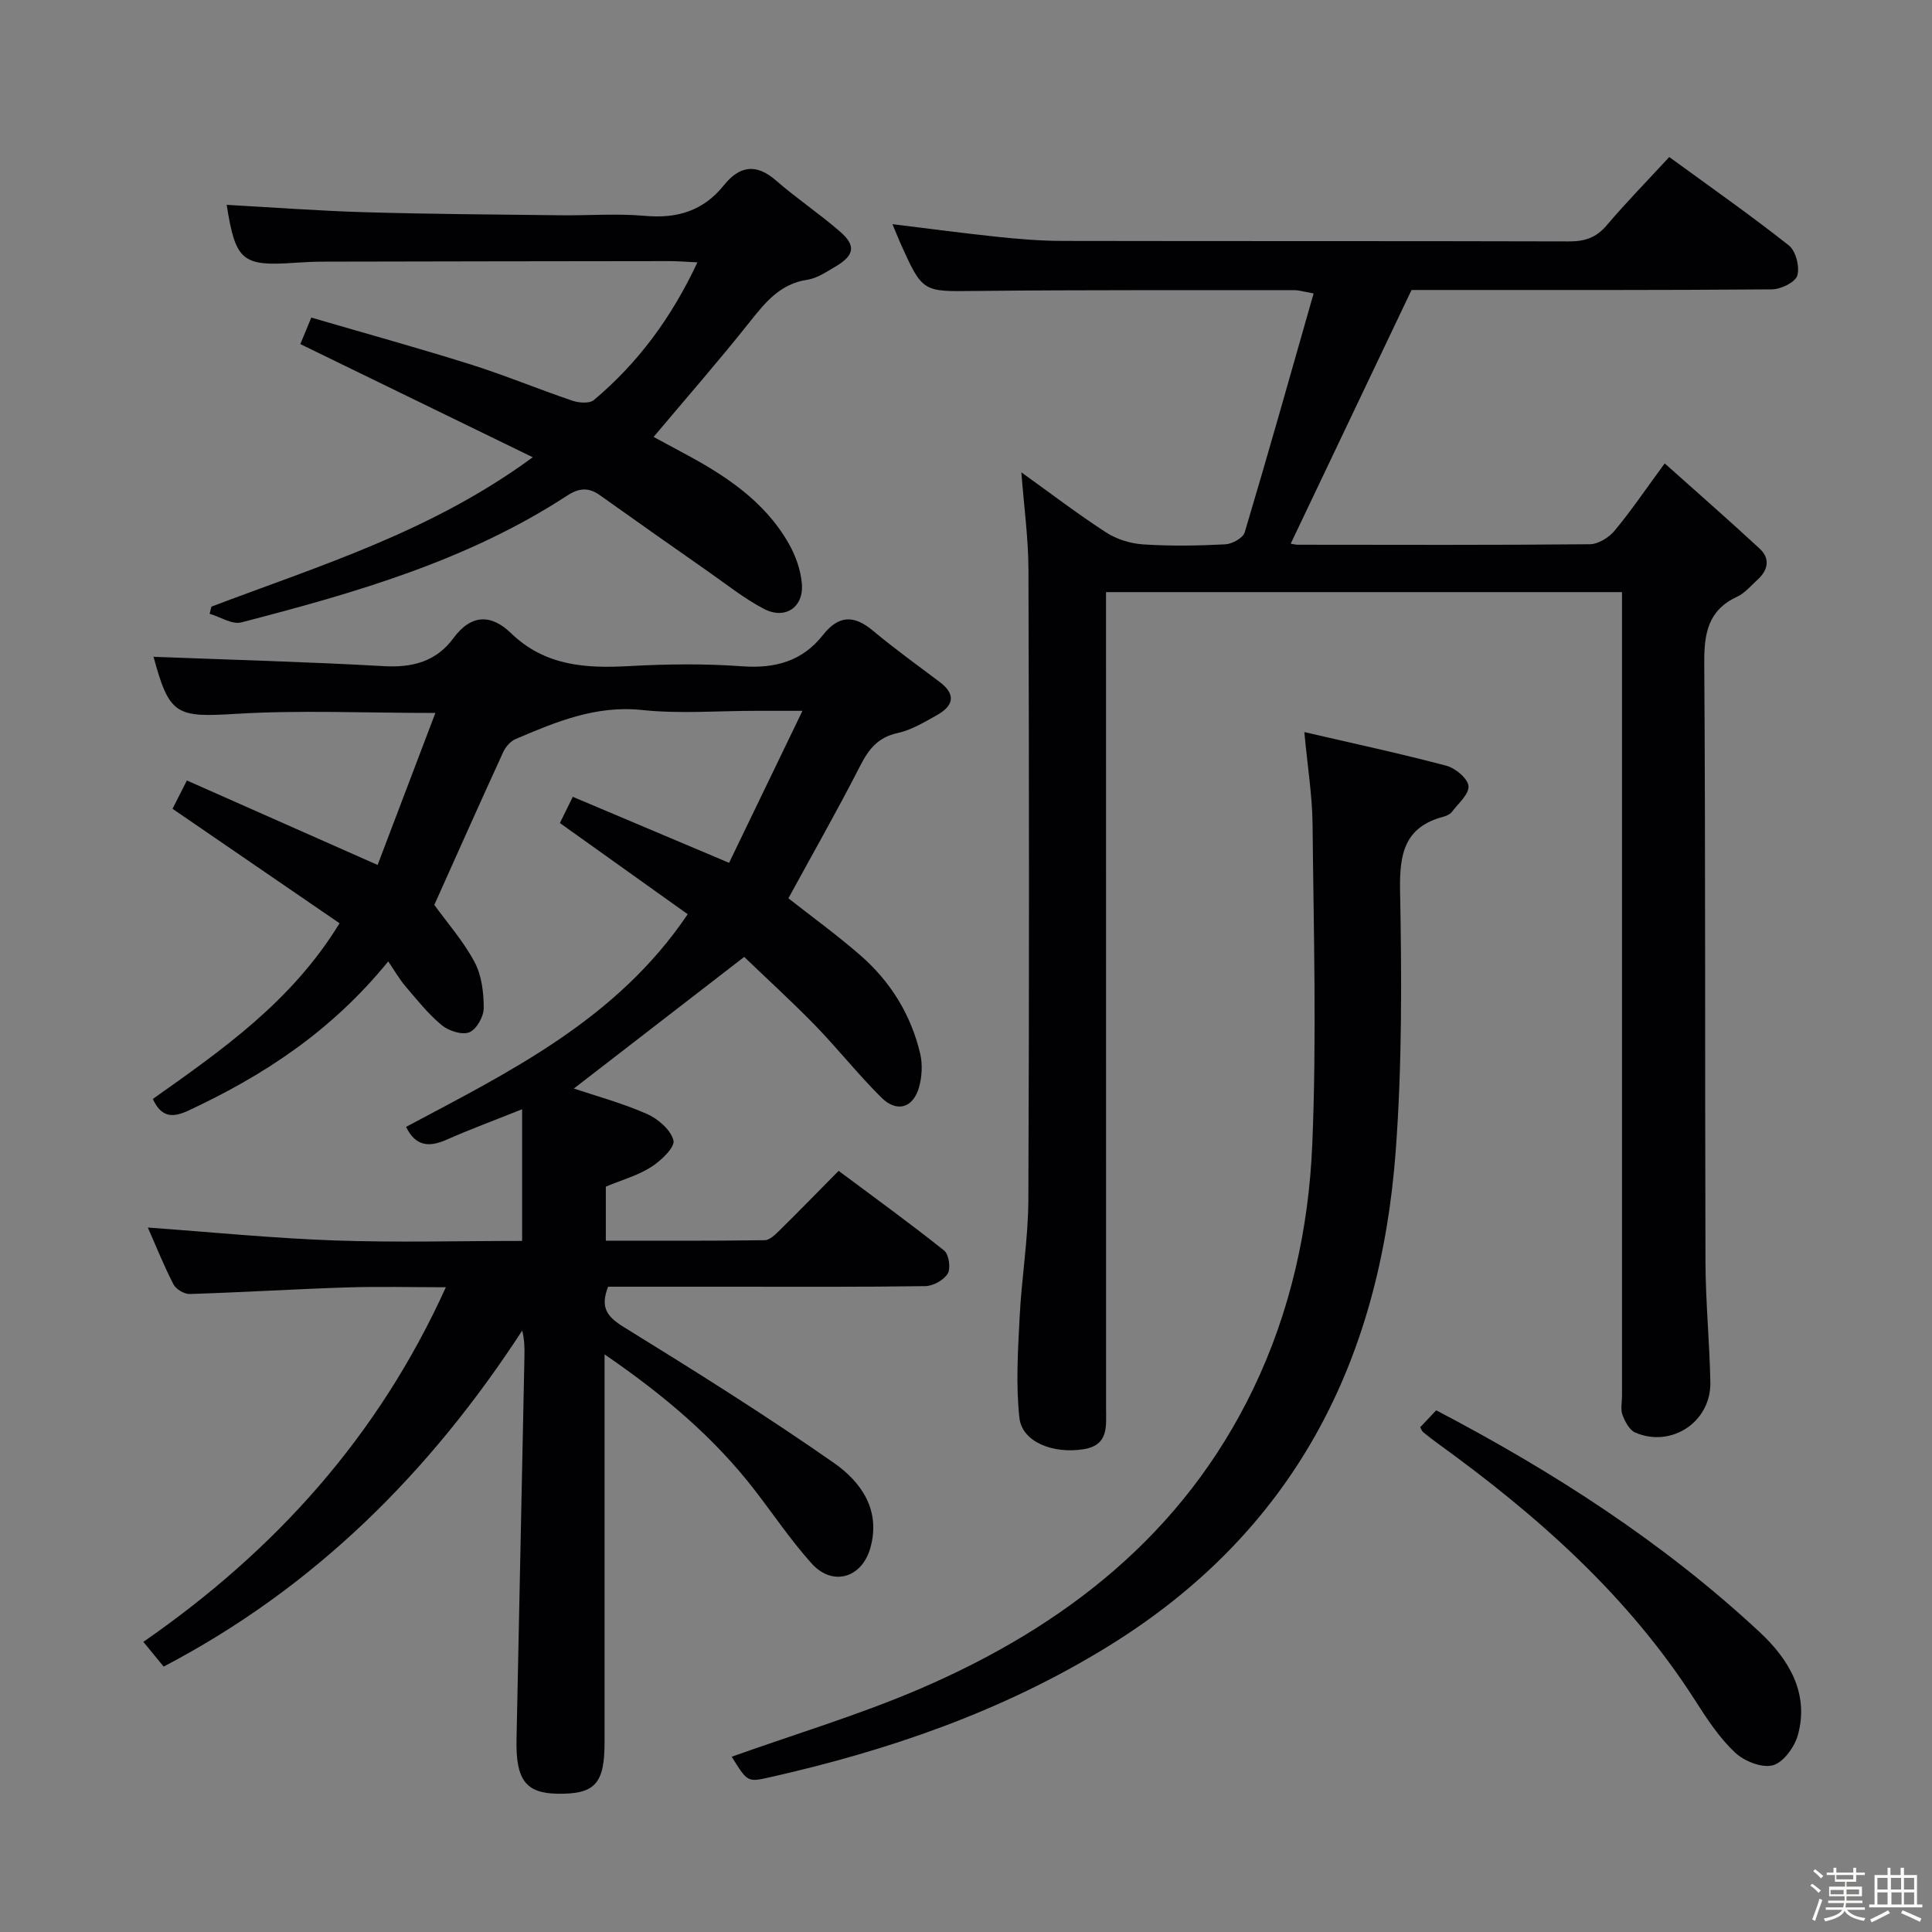<svg enable-background="new 0 0 400 400" viewBox="0 0 400 400" xmlns="http://www.w3.org/2000/svg"><rect x="0" y="0" width="400" height="400" fill="#808080" stroke="none"/><path d="m374.8 390.4.4-.4c.7.5 1.3 1 1.8 1.4l-.5.5c-.5-.6-1.1-1.1-1.7-1.5zm1 7.3-.6-.3c.5-1.4 1.1-2.8 1.5-4.3.2.1.4.2.6.3-.5 1.3-1 2.8-1.5 4.3zm-.4-10.3.4-.4c.4.3 1 .8 1.7 1.4l-.5.5c-.4-.5-1-1-1.6-1.5zm2.5.3h1.7v-1h.6v1h3.5v-1h.6v1h1.8v.5h-1.8v1.4h-2v1h3.2v2h-3.2v.9h3.3v.5h-3.4c0 .3-.1.6-.1.9h4v.5h-3.7c.7.9 1.9 1.5 3.8 1.7-.1.2-.2.4-.3.6-2.1-.4-3.5-1.1-4-2.1-.4 1-1.8 1.7-4 2.2-.1-.2-.2-.4-.3-.6 2.1-.4 3.4-1 3.8-1.8h-3.4v-.5h3.6c.1-.3.1-.6.2-.9h-3.3v-.5h3.4c0-.3 0-.6 0-.9h-3.2v-2h3.3v-1h-2.1v-1.4h-1.7v-.5zm1.1 3.5v1h2.7c0-.3 0-.4 0-.4 0-.1 0-.2 0-.2 0-.1 0-.2 0-.3h-2.7zm1.2-3v.9h3.5v-.9zm4.7 3h-2.6v.6.4h2.6z" fill="#fcfbfa"/><path d="m393.6 386.7h.6v1.5h2.7v6.1h1.1v.6h-11v-.6h1.1v-6.1h2.7v-1.5h.6v1.5h2.1v-1.5zm-2.7 8.8.4.6c-1.2.6-2.5 1.3-3.8 1.9-.1-.2-.2-.4-.3-.6 1.2-.6 2.5-1.2 3.7-1.9zm-2.2-6.7v2.4h2.1v-2.4zm0 3v2.5h2.1v-2.5zm2.8-3v2.4h2.1v-2.4zm.1 3v2.5h2.1v-2.5h-2.2zm5.9 6.1c-1.4-.7-2.7-1.3-3.9-1.8l.3-.6c1.5.6 2.7 1.2 3.9 1.7zm-1.2-9.1h-2.1v2.4h2.1zm-2.1 3v2.5h2.1v-2.5z" fill="#fcfbfa"/><g fill="#010104"><path d="m154.08 198.12c-12.46 9.63-23.98 18.53-35.27 27.25 4.4 1.48 9.91 2.97 15.07 5.23 2.32 1.01 5 3.31 5.55 5.51.35 1.41-2.57 4.21-4.6 5.5-2.75 1.76-6.03 2.66-9.4 4.07v11.19c11.05 0 21.97.06 32.9-.1 1.07-.02 2.26-1.24 3.17-2.13 3.91-3.85 7.74-7.79 12.13-12.23 7.4 5.52 14.75 10.84 21.84 16.5.99.79 1.41 3.66.75 4.77-.8 1.35-3.01 2.57-4.64 2.6-13.66.2-27.33.12-40.99.12-8.29 0-16.59 0-24.69 0-1.72 4.4-.14 6.26 3.28 8.37 14.7 9.08 29.36 18.25 43.51 28.14 5.54 3.88 9.74 9.68 7.5 17.6-1.76 6.21-7.83 8.02-12.18 3.16-4.21-4.7-7.77-9.97-11.62-14.98-8.48-11.02-18.92-19.84-31.22-28.28v6.3 73.98c0 8.65-1.99 10.81-9.79 10.68-6.5-.11-8.61-2.87-8.44-11.18.54-26.45 1.1-52.91 1.64-79.36.04-1.76 0-3.51-.46-5.35-19.08 29.3-42.87 53.16-74.24 69.57-1.16-1.41-2.39-2.91-4.2-5.12 27.15-18.81 48.58-42.4 62.63-73.42-7.21 0-13.93-.18-20.64.04-10.79.35-21.58 1.02-32.37 1.36-1.14.04-2.86-.98-3.38-1.99-2.04-3.97-3.7-8.12-5.31-11.77 12.92.93 25.73 2.21 38.58 2.67 12.8.46 25.64.1 38.91.1 0-8.94 0-17.63 0-27.26-5.71 2.28-10.77 4.15-15.68 6.32-3.62 1.6-6.4 1.33-8.35-2.67 21.51-11.46 43.63-22.24 58.31-44.03-8.8-6.28-17.54-12.51-26.46-18.88.73-1.49 1.44-2.94 2.67-5.43 10.42 4.4 20.71 8.75 32.36 13.67 4.79-9.93 9.71-20.11 15.19-31.47-4.23 0-6.97 0-9.7 0-7.83 0-15.73.65-23.48-.17-9.62-1.02-17.87 2.46-26.23 6.02-1.06.45-2.06 1.62-2.55 2.7-4.84 10.55-9.56 21.16-14.26 31.63 2.69 3.72 6.02 7.5 8.33 11.83 1.48 2.76 1.9 6.33 1.9 9.54 0 1.75-1.5 4.42-2.99 5.01-1.52.6-4.28-.3-5.72-1.49-2.79-2.32-5.1-5.23-7.48-8.02-1.28-1.51-2.28-3.26-3.58-5.17-11.85 14.55-25.85 23.62-41.25 30.83-3.23 1.51-5.64 1.65-7.49-2.35 14.24-10.09 28.74-20.13 38.66-36.38-11.44-7.84-22.76-15.6-34.58-23.7.73-1.45 1.58-3.12 2.97-5.86 12.92 5.72 25.59 11.33 39.49 17.49 3.84-10.1 7.79-20.5 11.96-31.47-14.69 0-28-.62-41.22.18-12.4.75-13.86.38-17.16-11.92-.04-.14.03-.3-.02.11 15.95.62 31.85 1.04 47.73 1.94 5.96.34 10.86-.97 14.41-5.8 3.69-5.01 7.83-4.99 11.92-1.03 6.99 6.77 15.4 7.32 24.41 6.82 7.81-.43 15.69-.53 23.48.04 6.83.5 12.45-1.09 16.68-6.46 3.28-4.17 6.44-4.19 10.38-.9 4.45 3.72 9.18 7.12 13.82 10.62 3.51 2.65 2.75 4.99-.62 6.87-2.6 1.45-5.27 3.07-8.11 3.69-4.07.88-5.98 3.33-7.75 6.79-4.69 9.17-9.79 18.13-14.86 27.42 4.69 3.69 9.91 7.48 14.77 11.69 6.31 5.46 10.61 12.36 12.52 20.51.5 2.15.37 4.66-.21 6.81-1.19 4.4-4.6 5.46-7.84 2.24-4.83-4.8-9.07-10.17-13.82-15.06-4.96-5.07-10.21-9.85-14.57-14.05z"/><path d="m211.46 97.79c5.9 4.23 11.56 8.56 17.52 12.43 2.2 1.43 5.07 2.32 7.7 2.49 5.64.37 11.33.28 16.99-.01 1.42-.07 3.68-1.31 4.03-2.47 4.88-16.33 9.5-32.74 14.27-49.48-2.29-.41-3.08-.67-3.86-.67-22 .02-44-.08-65.99.16-11.08.12-11.08.42-15.72-9.94-.53-1.19-1.01-2.41-1.63-3.89 7.46.91 14.58 1.87 21.73 2.62 4.46.47 8.95.84 13.43.85 35 .07 69.99 0 104.99.1 3.26.01 5.59-.81 7.74-3.34 4.07-4.79 8.48-9.29 12.94-14.13 8.5 6.2 16.81 12.02 24.76 18.3 1.44 1.14 2.29 4.43 1.75 6.24-.41 1.39-3.41 2.85-5.27 2.86-23.33.19-46.66.13-69.99.13-1.82 0-3.63 0-4.61 0-8.49 17.83-16.68 35.04-25.01 52.52.28.04.86.21 1.44.22 20.17.02 40.33.09 60.49-.1 1.74-.02 3.94-1.38 5.11-2.79 3.4-4.07 6.38-8.49 10.39-13.95 6.73 6.02 13.28 11.74 19.65 17.64 2.25 2.08 1.76 4.45-.44 6.45-1.35 1.23-2.6 2.76-4.2 3.5-6.05 2.81-6.86 7.6-6.82 13.75.27 41.33.12 82.66.25 123.99.03 8.31.85 16.61 1.01 24.92.16 8.17-8.03 13.64-15.54 10.41-1.21-.52-2.14-2.28-2.65-3.66-.44-1.17-.1-2.63-.1-3.97 0-53.33 0-106.66 0-159.99 0-1.99 0-3.97 0-6.39-35.53 0-70.75 0-106.83 0v5.54c0 54.5 0 108.99.01 163.49 0 3.69.57 7.58-4.63 8.42-6.36 1.03-12.76-1.5-13.31-6.48-.76-6.85-.31-13.86.04-20.79.4-8.11 1.77-16.2 1.81-24.3.19-43.5.15-86.99.02-130.49-.02-6.56-.93-13.14-1.47-20.19z"/><path d="m270.05 151.57c10.39 2.41 19.95 4.46 29.39 6.96 1.87.5 4.43 2.62 4.59 4.2.17 1.66-2.11 3.62-3.43 5.36-.37.49-1.09.83-1.71.99-8.12 2.13-9.16 7.68-9.02 15.3.34 17.96.43 36-.9 53.9-3.24 43.63-21.09 78.88-59.56 102.59-21.88 13.48-45.47 21.57-70.22 27.14-4.45 1-4.47.88-7.7-4.3 13.02-4.65 26.37-8.64 39.09-14.11 29.86-12.86 54.42-31.99 68.9-62.07 7.68-15.97 11.48-33.1 12.21-50.56.93-22.07.28-44.22.06-66.33-.06-5.93-1.03-11.83-1.7-19.07z"/><path d="m43.77 125.6c22.41-8.51 45.53-15.49 66.53-30.93-16.61-8.09-32.18-15.66-48.12-23.43.55-1.32 1.22-2.95 2.27-5.49 10.94 3.2 22.04 6.26 33.01 9.71 7.11 2.24 14.01 5.12 21.08 7.51 1.34.45 3.52.61 4.42-.15 9.15-7.68 16.08-17.07 21.43-28.5-2.3-.11-4.04-.26-5.78-.26-23.82.02-47.64.06-71.46.11-2 0-3.99.09-5.99.23-11.05.77-12.38-.35-14.23-11.99 9.55.53 19.12 1.25 28.7 1.53 13.47.39 26.95.47 40.43.63 5.83.07 11.7-.4 17.48.12 6.66.6 12.07-1.03 16.3-6.3 3.25-4.05 6.68-4.64 10.85-1 4.25 3.71 8.98 6.86 13.23 10.56 3.36 2.92 2.98 4.94-.96 7.25-1.85 1.08-3.79 2.42-5.83 2.72-5.67.86-8.71 4.72-11.98 8.83-6.3 7.93-12.98 15.56-19.83 23.71 1.62.87 3.56 1.94 5.52 2.98 8.91 4.72 17.34 10.08 22.48 19.13 1.42 2.5 2.47 5.48 2.7 8.32.39 4.88-3.49 7.46-7.88 5.16-4.08-2.14-7.74-5.08-11.55-7.74-7.49-5.23-14.96-10.49-22.4-15.79-2.34-1.66-4.31-1.51-6.78.1-20.63 13.46-43.95 20.16-67.46 26.24-1.9.49-4.35-1.14-6.55-1.78.13-.49.25-.99.37-1.48z"/><path d="m294.04 295.49c.98-1.03 1.98-2.1 3.31-3.5 24.18 12.66 47.01 27.32 67.01 45.96 5.86 5.46 10.3 12.53 7.87 21.28-.69 2.49-3.02 5.69-5.2 6.26-2.29.6-5.95-.88-7.85-2.68-3.21-3.03-5.75-6.88-8.15-10.65-13.84-21.68-32.65-38.34-53.26-53.24-1.08-.78-2.12-1.59-3.15-2.43-.24-.19-.33-.56-.58-1z"/></g></svg>